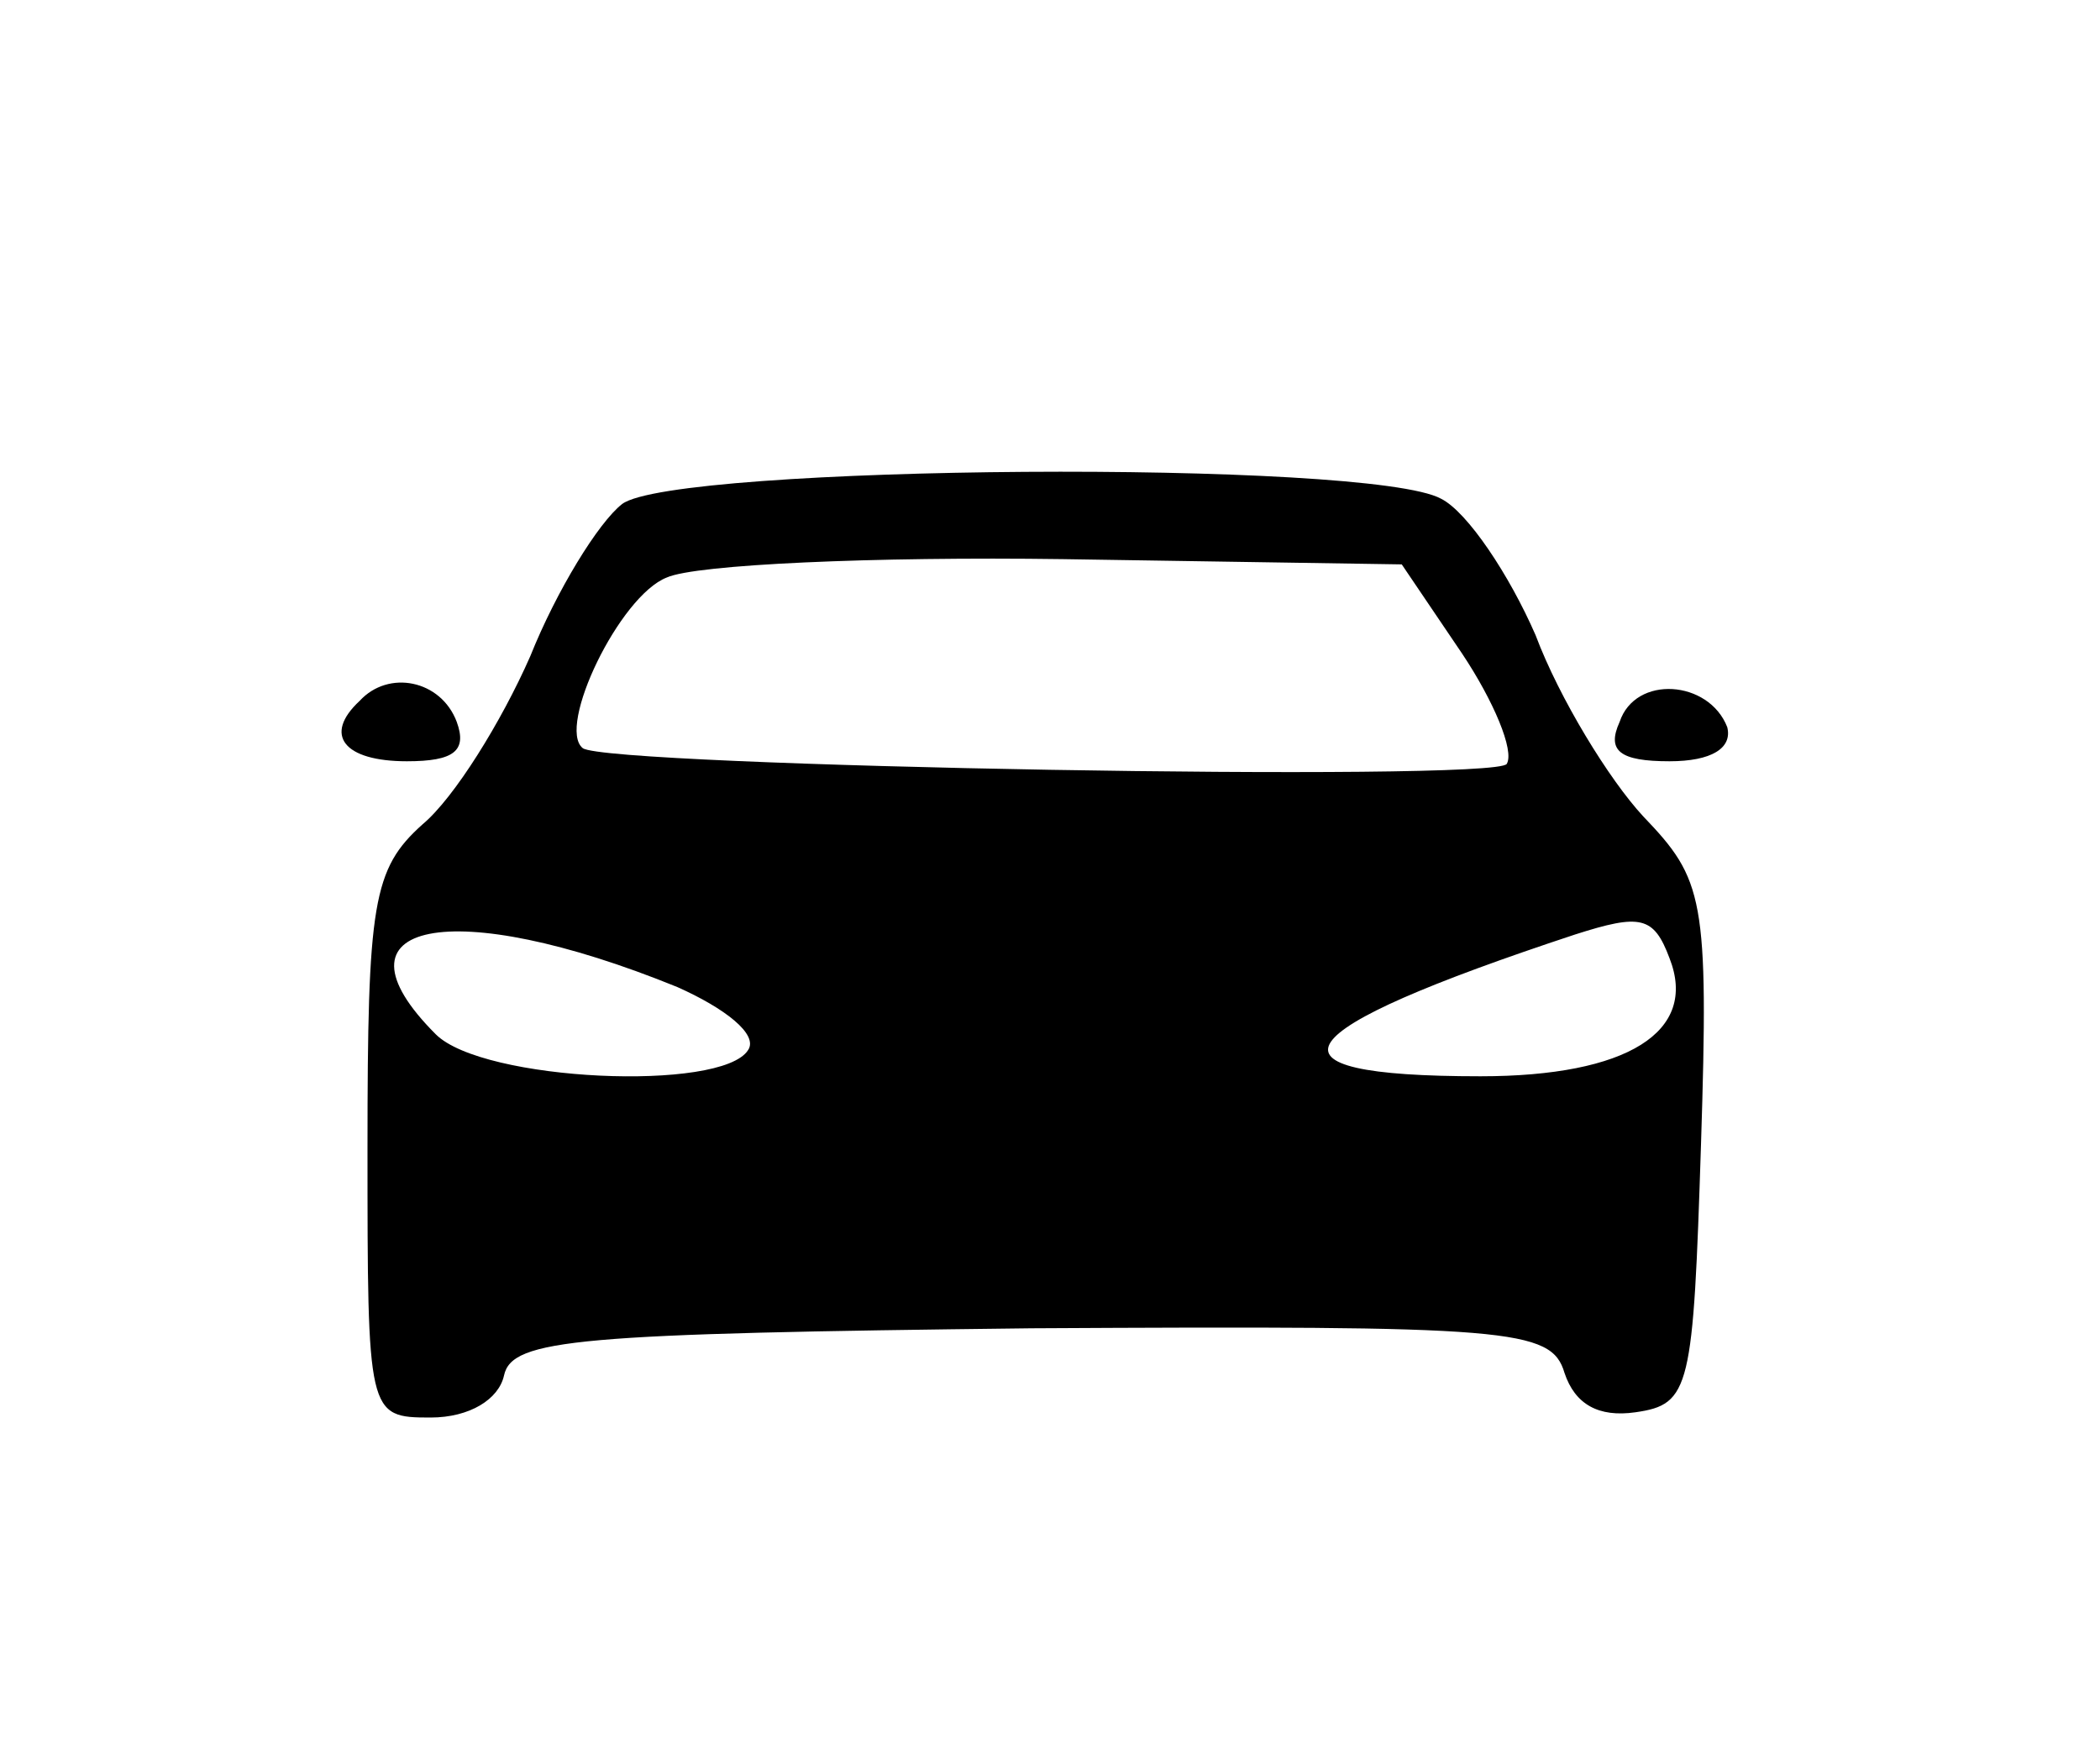 <?xml version="1.0" standalone="no"?>
<!DOCTYPE svg PUBLIC "-//W3C//DTD SVG 20010904//EN"
 "http://www.w3.org/TR/2001/REC-SVG-20010904/DTD/svg10.dtd">
<svg version="1.0" xmlns="http://www.w3.org/2000/svg"
 width="80pt" height="67pt" viewBox="0 0 80 67"
 preserveAspectRatio="xMidYMid meet">

<g transform="translate(0,67) scale(0.1,-0.1)"
fill="#000000" stroke="none">
<path d="M237 478 c-9 -7 -25 -33 -35 -58 -11 -25 -29 -54 -41 -64 -19 -17
-21 -30 -21 -123 0 -102 0 -103 24 -103 15 0 26 7 28 16 3 14 28 16 201 18
182 1 198 0 203 -17 4 -12 13 -17 27 -15 21 3 22 9 25 102 3 94 1 101 -22 125
-13 14 -32 45 -41 69 -10 23 -26 47 -36 52 -27 15 -292 13 -312 -2z m320 -57
c12 -18 20 -37 17 -42 -4 -7 -343 -1 -352 6 -10 8 14 58 32 65 11 5 79 8 151
7 l129 -2 23 -34z m-299 -127 c18 -8 31 -18 27 -24 -10 -16 -101 -12 -119 6
-43 43 6 53 92 18z m378 11 c11 -28 -16 -45 -72 -45 -88 0 -76 17 36 54 25 8
30 7 36 -9z"/>
<path d="M137 403 c-14 -13 -6 -23 18 -23 18 0 23 4 19 15 -6 16 -26 20 -37 8z"/>
<path d="M617 395 c-5 -11 0 -15 19 -15 16 0 24 5 22 13 -7 18 -35 20 -41 2z"/>
</g>
</svg>
